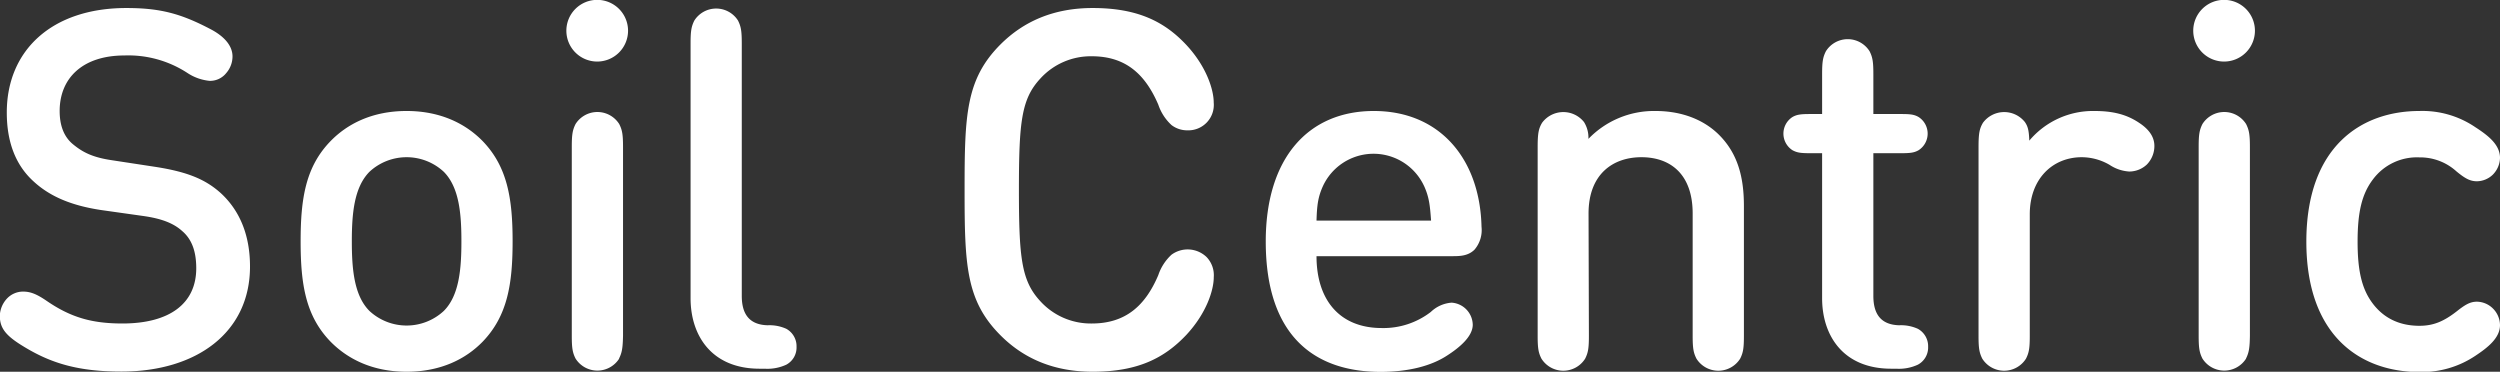 <svg id="Layer_1" data-name="Layer 1" xmlns="http://www.w3.org/2000/svg" viewBox="0 0 567.39 84.37"><rect x="0" y="0" width="567.39" height="84.37" fill="#333333" stroke="none"/><defs><style>.cls-1{fill:#fff;}</style></defs><title>181105_Soil-Centric_Wordmark_Vector_White_01_KL</title><path class="cls-1" d="M101,117.91c0-3.65-.91-6.5-3.19-8.44-2-1.82-4.79-2.85-8.84-3.42l-9.63-1.36c-6.56-1-11.52-3-15.34-6.56-4.05-3.71-6-8.95-6-15.56,0-14.14,10.26-23.72,27.13-23.72,7.7,0,12.37,1.26,19.1,4.79,2.85,1.48,5,3.59,5,6.21a5.76,5.76,0,0,1-1.43,3.77,4.68,4.68,0,0,1-3.76,1.76,11,11,0,0,1-5-1.76,24.53,24.53,0,0,0-14.36-4C75.16,69.63,70,74.81,70,82.22c0,3,.8,5.71,3,7.53s4.45,3,8.9,3.65l9.69,1.48c7.41,1.14,11.51,2.85,15,6,4.33,4,6.61,9.58,6.61,16.65,0,14.93-12.09,23.83-29.19,23.83-9.75,0-15.85-1.88-21.83-5.47-4.22-2.51-5.76-4.22-5.76-7.19a6,6,0,0,1,1.71-4,5,5,0,0,1,3.59-1.49c1.6,0,3,.52,5.25,2.05,5.47,3.77,10.26,5.19,17.27,5.19C95,130.45,101,125.89,101,117.91Z" transform="translate(-56.46 -57.03)"/><path class="cls-1" d="M131.47,89.07c3.77-3.88,9.41-6.85,17.27-6.85s13.52,3,17.28,6.85c5.59,5.81,6.78,13,6.78,22.74s-1.19,16.93-6.78,22.75c-3.76,3.87-9.41,6.84-17.28,6.84s-13.5-3-17.27-6.84c-5.64-5.82-6.78-13-6.78-22.75S125.83,94.88,131.47,89.07Zm8.84,38.53a12.4,12.4,0,0,0,16.87,0c3.48-3.48,4-9.46,4-15.79s-.51-12.26-4-15.79a12.4,12.4,0,0,0-16.87,0c-3.48,3.53-4,9.46-4,15.79S136.83,124.12,140.31,127.6Z" transform="translate(-56.46 -57.03)"/><path class="cls-1" d="M192,57a7,7,0,1,1-7,7A7,7,0,0,1,192,57Zm5,81.4a5.86,5.86,0,0,1-9.92,0c-.68-1.36-.85-2.39-.85-5.18V90.38c0-2.8.17-3.82.85-5.19a5.86,5.86,0,0,1,9.92,0c.69,1.37.86,2.39.86,5.19v42.87C197.8,136,197.63,137.07,196.94,138.43Z" transform="translate(-56.46 -57.03)"/><path class="cls-1" d="M213.19,66.89c0-2.79.17-3.82.85-5.19a5.87,5.87,0,0,1,9.92,0c.68,1.37.85,2.4.85,5.19v57.29c0,4,1.6,6.56,5.88,6.67a9.3,9.3,0,0,1,4.22.8,4.51,4.51,0,0,1,2.33,4.1,4.42,4.42,0,0,1-2.33,4.05,10.23,10.23,0,0,1-4.91.91h-1.14c-10.89,0-15.67-7.52-15.67-16Z" transform="translate(-56.46 -57.03)"/><path class="cls-1" d="M283.52,67.12c5.25-5.25,12.09-8.27,20.92-8.27,10.21,0,16.31,3.08,21.27,8.38,4.56,4.9,6.21,10.15,6.21,13.06A5.78,5.78,0,0,1,326,86.61a5.85,5.85,0,0,1-3.65-1.19,11.05,11.05,0,0,1-3-4.62c-3-7-7.47-11-15.11-11a15.48,15.48,0,0,0-11.68,5.07c-4.28,4.62-4.85,9.81-4.85,25.25s.57,20.64,4.85,25.26a15.48,15.48,0,0,0,11.68,5.07c7.64,0,12.15-4,15.11-11a11.05,11.05,0,0,1,3-4.62,6.2,6.2,0,0,1,7.93.52,5.94,5.94,0,0,1,1.65,4.61c0,2.91-1.65,8.15-6.21,13.06-5,5.3-11.06,8.38-21.27,8.38-8.83,0-15.67-3-20.92-8.27-7.86-7.87-8.15-16-8.15-33S275.66,75,283.52,67.12Z" transform="translate(-56.46 -57.03)"/><path class="cls-1" d="M368.25,82.22c15.1,0,24.11,11,24.45,26.28a6.83,6.83,0,0,1-1.59,5.19c-1.49,1.48-3.42,1.48-5.13,1.48H355.25c0,9.87,5.19,16.31,14.82,16.31a17.61,17.61,0,0,0,11.12-3.65,7.62,7.62,0,0,1,4.73-2.11,5.13,5.13,0,0,1,4.79,5c0,2.68-3,5.19-5.82,7-3.65,2.4-8.89,3.71-15.1,3.71-14.43,0-26.06-7.58-26.06-29.59C343.73,92.77,353.48,82.22,368.25,82.22Zm11.4,17a12.65,12.65,0,0,0-22.92,0c-1.14,2.51-1.37,4.33-1.48,7.87h26C381,103.54,380.79,101.72,379.65,99.21Z" transform="translate(-56.46 -57.03)"/><path class="cls-1" d="M417.07,133.25c0,2.79-.17,3.82-.85,5.18a5.86,5.86,0,0,1-9.92,0c-.69-1.36-.86-2.39-.86-5.18V90.43c0-3.19.23-4.22,1-5.53a6,6,0,0,1,9.52-.17,6.66,6.66,0,0,1,1,3.82,20.67,20.67,0,0,1,15.23-6.33c5.92,0,10.83,1.94,14.25,5.25,4.44,4.33,5.81,9.8,5.81,16.3v29.48c0,2.79-.17,3.82-.85,5.18a5.86,5.86,0,0,1-9.92,0c-.69-1.36-.86-2.39-.86-5.18V105.48c0-9-5.13-12.77-11.63-12.77s-12,3.88-12,12.77Z" transform="translate(-56.46 -57.03)"/><path class="cls-1" d="M470,91.8h-2.68c-2.16,0-3-.11-4.05-.68a4.48,4.48,0,0,1,0-7.53c1-.57,1.89-.68,4.05-.68H470V73.84c0-2.79.17-3.81.86-5.18a5.85,5.85,0,0,1,9.91,0c.69,1.37.86,2.39.86,5.18v9.07h6.27c2.17,0,3,.11,4,.68a4.48,4.48,0,0,1,0,7.53c-1,.57-1.88.68-4,.68h-6.27v32.38c0,4,1.6,6.56,5.87,6.67a9.3,9.3,0,0,1,4.22.8,4.5,4.5,0,0,1,2.34,4.1,4.41,4.41,0,0,1-2.34,4.05,10.21,10.21,0,0,1-4.9.91h-1.14c-10.89,0-15.68-7.52-15.68-16Z" transform="translate(-56.46 -57.03)"/><path class="cls-1" d="M531.79,82.22c4.27,0,7.35.8,10.15,2.68,2,1.31,3.47,3,3.47,5.25a6,6,0,0,1-1.71,4.22,5.84,5.84,0,0,1-4,1.59,9.07,9.07,0,0,1-4.5-1.54,12.66,12.66,0,0,0-6.27-1.71c-6.62,0-11.8,4.91-11.8,12.94v27.6c0,2.79-.17,3.82-.86,5.18a5.86,5.86,0,0,1-9.92,0c-.68-1.36-.85-2.39-.85-5.18V90.43c0-3.19.23-4.22,1-5.53a6,6,0,0,1,9.52-.17c.63.92.92,1.77,1,4.22A18.89,18.89,0,0,1,531.79,82.22Z" transform="translate(-56.46 -57.03)"/><path class="cls-1" d="M561.23,57a7,7,0,1,1-7,7A7,7,0,0,1,561.23,57Zm5,81.4a5.86,5.86,0,0,1-9.92,0c-.68-1.36-.85-2.39-.85-5.18V90.38c0-2.8.17-3.82.85-5.19a5.86,5.86,0,0,1,9.92,0c.68,1.37.86,2.39.86,5.19v42.87C567.05,136,566.87,137.07,566.19,138.43Z" transform="translate(-56.46 -57.03)"/><path class="cls-1" d="M605.56,82.22a21.34,21.34,0,0,1,12.65,3.65c3,1.94,5.64,4,5.64,7a5.56,5.56,0,0,1-1.65,3.82,5.29,5.29,0,0,1-3.59,1.48c-1.54,0-2.68-.63-4.62-2.22a12.25,12.25,0,0,0-8.43-3.2,12.44,12.44,0,0,0-10.55,5c-2.51,3.31-3.48,7.41-3.48,14.14s1,10.83,3.48,14.08,6,5,10.55,5c3.19,0,5.52-1,8.43-3.25,1.94-1.54,3.08-2.22,4.62-2.22A5.29,5.29,0,0,1,622.2,127a5.41,5.41,0,0,1,1.65,3.81c0,2.91-2.73,5.08-5.64,7a21.8,21.8,0,0,1-12.65,3.65c-13.12,0-25.66-7.93-25.66-29.59S592.44,82.22,605.56,82.22Z" transform="translate(-56.46 -57.03)"/></svg>